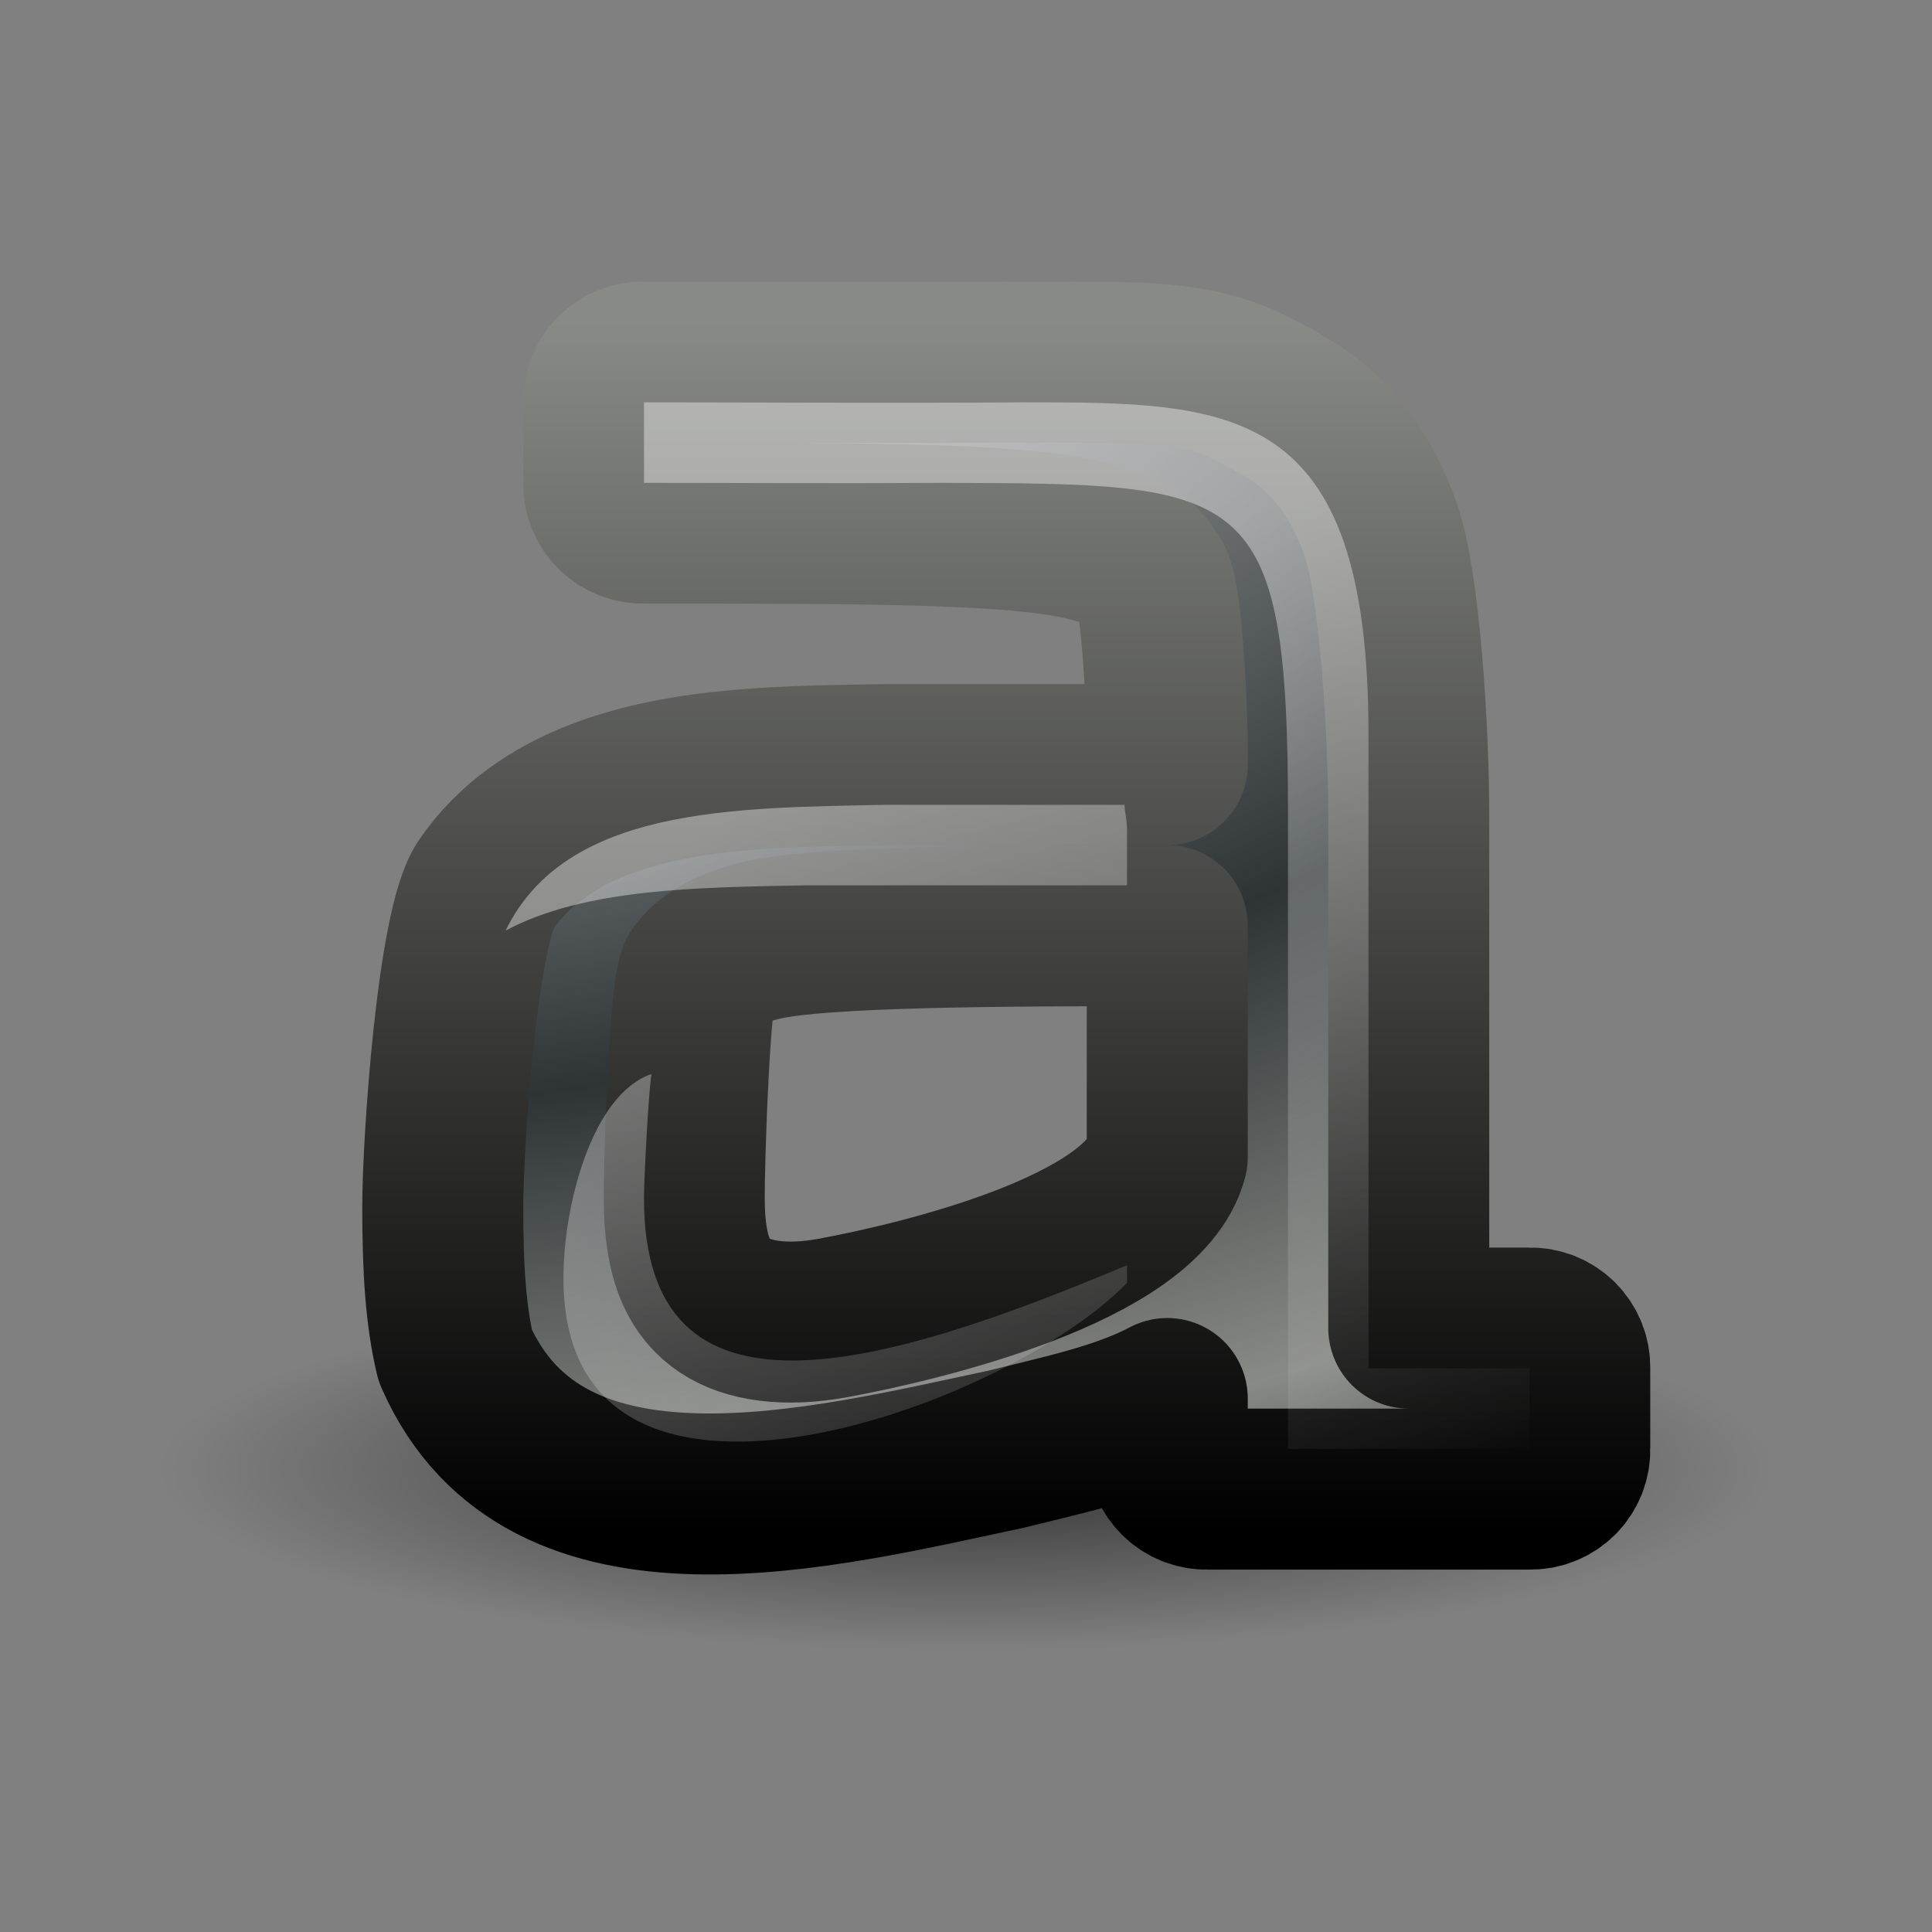 <?xml version="1.0" encoding="UTF-8" standalone="no"?>
<!-- Created with Inkscape (http://www.inkscape.org/) -->

<svg
   xmlns:dc="http://purl.org/dc/elements/1.1/"
   xmlns:cc="http://creativecommons.org/ns#"
   xmlns:rdf="http://www.w3.org/1999/02/22-rdf-syntax-ns#"
   xmlns:svg="http://www.w3.org/2000/svg"
   xmlns="http://www.w3.org/2000/svg"
   xmlns:xlink="http://www.w3.org/1999/xlink"
   xmlns:sodipodi="http://sodipodi.sourceforge.net/DTD/sodipodi-0.dtd"
   xmlns:inkscape="http://www.inkscape.org/namespaces/inkscape"
   version="1.1"
   width="24"
   height="24"
   id="svg4594"
   inkscape:version="0.48.3.1 r9886"
   sodipodi:docname="5.svg">
  <rect width="100%" height="100%" fill="#808080" stroke="none"/>
  <sodipodi:namedview
     pagecolor="#ffffff"
     bordercolor="#666666"
     borderopacity="1"
     objecttolerance="10"
     gridtolerance="10"
     guidetolerance="10"
     inkscape:pageopacity="0"
     inkscape:pageshadow="2"
     inkscape:window-width="1152"
     inkscape:window-height="852"
     id="namedview77"
     showgrid="false"
     showborder="false"
     inkscape:zoom="28.375"
     inkscape:cx="6.3612335"
     inkscape:cy="12"
     inkscape:window-x="148"
     inkscape:window-y="39"
     inkscape:window-maximized="0"
     inkscape:current-layer="g3831" />
  <defs
     id="defs4596">
    <linearGradient
       id="linearGradient3787-6">
      <stop
         id="stop3789-60"
         style="stop-color:#000000;stop-opacity:1"
         offset="0" />
      <stop
         id="stop3791-2"
         style="stop-color:#000000;stop-opacity:0"
         offset="1" />
    </linearGradient>
    <linearGradient
       id="linearGradient6977-28-7">
      <stop
         id="stop6979-4-8"
         style="stop-color:#ffffff;stop-opacity:1"
         offset="0" />
      <stop
         id="stop6981-1-8"
         style="stop-color:#2e3436;stop-opacity:1"
         offset="0.61" />
      <stop
         id="stop6983-3-2"
         style="stop-color:#888a85;stop-opacity:1"
         offset="0.859" />
      <stop
         id="stop6985-44-5"
         style="stop-color:#2e3436;stop-opacity:1"
         offset="1" />
    </linearGradient>
    <linearGradient
       id="linearGradient7113-62-52">
      <stop
         id="stop7115-8-2"
         style="stop-color:#000000;stop-opacity:1"
         offset="0" />
      <stop
         id="stop7117-6-4"
         style="stop-color:#888a85;stop-opacity:1"
         offset="1" />
    </linearGradient>
    <linearGradient
       id="linearGradient4256">
      <stop
         id="stop4258"
         style="stop-color:#ffffff;stop-opacity:1"
         offset="0" />
      <stop
         id="stop4260"
         style="stop-color:#ffffff;stop-opacity:0"
         offset="1" />
    </linearGradient>
    <radialGradient
       cx="11.031"
       cy="17.125"
       r="9.844"
       fx="11.031"
       fy="17.125"
       id="radialGradient4675"
       xlink:href="#linearGradient3787-6"
       gradientUnits="userSpaceOnUse"
       gradientTransform="matrix(1,0,0,0.273,0,12.45)" />
    <radialGradient
       cx="37.839"
       cy="126.901"
       r="22"
       fx="37.839"
       fy="126.901"
       id="radialGradient4677"
       xlink:href="#linearGradient6977-28-7"
       gradientUnits="userSpaceOnUse"
       gradientTransform="matrix(8.5259017e-8,0.932,-1.639,1.5000453e-7,244.932,-38.901)" />
    <linearGradient
       x1="39"
       y1="14"
       x2="39"
       y2="-1"
       id="linearGradient4679"
       xlink:href="#linearGradient7113-62-52"
       gradientUnits="userSpaceOnUse" />
    <linearGradient
       x1="7.248"
       y1="6.366"
       x2="12.993"
       y2="16.751"
       id="linearGradient4681"
       xlink:href="#linearGradient4256"
       gradientUnits="userSpaceOnUse" />
    <linearGradient
       x1="8"
       y1="1052.362"
       x2="8"
       y2="1039.672"
       id="linearGradient2433"
       xlink:href="#linearGradient3195"
       gradientUnits="userSpaceOnUse"
       gradientTransform="translate(0,-1036.362)" />
    <linearGradient
       x1="11.375"
       y1="1051.449"
       x2="11.375"
       y2="1037.362"
       id="linearGradient2430"
       xlink:href="#linearGradient2490"
       gradientUnits="userSpaceOnUse"
       gradientTransform="translate(0,-1036.362)" />
    <linearGradient
       x1="5.682"
       y1="1038.588"
       x2="5.682"
       y2="1054.818"
       id="linearGradient2428"
       xlink:href="#linearGradient3242"
       gradientUnits="userSpaceOnUse"
       gradientTransform="translate(0,-1036.362)" />
    <linearGradient
       x1="8"
       y1="1037.362"
       x2="8"
       y2="1051.362"
       id="linearGradient2425"
       xlink:href="#linearGradient3195"
       gradientUnits="userSpaceOnUse"
       gradientTransform="matrix(0.846,0,0,0.846,1.231,-875.69)" />
    <linearGradient
       x1="8"
       y1="1037.362"
       x2="8"
       y2="1051.362"
       id="linearGradient3930"
       xlink:href="#linearGradient3195"
       gradientUnits="userSpaceOnUse"
       gradientTransform="matrix(0.846,0,0,0.846,1.231,-875.69)" />
    <linearGradient
       id="linearGradient3195">
      <stop
         id="stop3197"
         style="stop-color:#ffffff;stop-opacity:1"
         offset="0" />
      <stop
         id="stop3199"
         style="stop-color:#ffffff;stop-opacity:0"
         offset="1" />
    </linearGradient>
    <linearGradient
       x1="5.682"
       y1="1038.588"
       x2="5.682"
       y2="1054.818"
       id="linearGradient4000"
       xlink:href="#linearGradient3242"
       gradientUnits="userSpaceOnUse" />
    <linearGradient
       id="linearGradient3242">
      <stop
         id="stop3244"
         style="stop-color:#f8b17e;stop-opacity:1"
         offset="0" />
      <stop
         id="stop3246"
         style="stop-color:#e35d4f;stop-opacity:1"
         offset="0.312" />
      <stop
         id="stop3248"
         style="stop-color:#c6262e;stop-opacity:1"
         offset="0.571" />
      <stop
         id="stop3250"
         style="stop-color:#690b54;stop-opacity:1"
         offset="1" />
    </linearGradient>
    <linearGradient
       x1="11.375"
       y1="1051.449"
       x2="11.375"
       y2="1037.362"
       id="linearGradient3998"
       xlink:href="#linearGradient2490"
       gradientUnits="userSpaceOnUse" />
    <linearGradient
       id="linearGradient2490">
      <stop
         id="stop2492"
         style="stop-color:#791235;stop-opacity:1"
         offset="0" />
      <stop
         id="stop2494"
         style="stop-color:#dd3b27;stop-opacity:1"
         offset="1" />
    </linearGradient>
    <linearGradient
       x1="8"
       y1="1052.362"
       x2="8"
       y2="1039.672"
       id="linearGradient3201"
       xlink:href="#linearGradient3195"
       gradientUnits="userSpaceOnUse" />
    <linearGradient
       x1="8"
       y1="1052.362"
       x2="8"
       y2="1039.672"
       id="linearGradient4743"
       xlink:href="#linearGradient3195"
       gradientUnits="userSpaceOnUse"
       gradientTransform="translate(0,-1036.362)" />
    <linearGradient
       x1="5.682"
       y1="1038.588"
       x2="5.682"
       y2="1054.818"
       id="linearGradient4745"
       xlink:href="#linearGradient3242"
       gradientUnits="userSpaceOnUse"
       gradientTransform="translate(0,-1036.362)" />
    <linearGradient
       x1="11.375"
       y1="1051.449"
       x2="11.375"
       y2="1037.362"
       id="linearGradient4747"
       xlink:href="#linearGradient2490"
       gradientUnits="userSpaceOnUse"
       gradientTransform="translate(0,-1036.362)" />
    <linearGradient
       x1="8"
       y1="1037.362"
       x2="8"
       y2="1051.362"
       id="linearGradient4749"
       xlink:href="#linearGradient3195"
       gradientUnits="userSpaceOnUse"
       gradientTransform="matrix(0.846,0,0,0.846,1.231,-875.69)" />
    <linearGradient
       x1="28.449"
       y1="20.584"
       x2="16.331"
       y2="32.702"
       id="linearGradient2419"
       xlink:href="#linearGradient7916"
       gradientUnits="userSpaceOnUse"
       gradientTransform="matrix(0.308,-0.295,0.308,0.295,25.635,17.293)" />
    <linearGradient
       id="linearGradient7916">
      <stop
         id="stop7918"
         style="stop-color:#ffffff;stop-opacity:1"
         offset="0" />
      <stop
         id="stop7920"
         style="stop-color:#ffffff;stop-opacity:0"
         offset="1" />
    </linearGradient>
    <linearGradient
       x1="36.011"
       y1="13.023"
       x2="16.331"
       y2="32.702"
       id="linearGradient3167"
       xlink:href="#linearGradient7916"
       gradientUnits="userSpaceOnUse"
       gradientTransform="matrix(0.308,-0.295,0.308,0.295,25.945,17.144)" />
    <linearGradient
       x1="11.192"
       y1="-0.741"
       x2="11.192"
       y2="30.298"
       id="linearGradient3217"
       xlink:href="#linearGradient3242"
       gradientUnits="userSpaceOnUse"
       gradientTransform="matrix(0.579,0,0,0.556,34.075,10.497)" />
    <radialGradient
       cx="23.071"
       cy="35.127"
       r="10.319"
       fx="23.071"
       fy="35.127"
       id="radialGradient2410"
       xlink:href="#linearGradient2091"
       gradientUnits="userSpaceOnUse"
       gradientTransform="matrix(0.915,0.013,-0.008,0.214,2.254,27.189)" />
    <linearGradient
       id="linearGradient2091">
      <stop
         id="stop2093"
         style="stop-color:#000000;stop-opacity:0.392"
         offset="0" />
      <stop
         id="stop3169"
         style="stop-color:#000000;stop-opacity:0.314"
         offset="0.5" />
      <stop
         id="stop2095"
         style="stop-color:#000000;stop-opacity:0"
         offset="1" />
    </linearGradient>
    <linearGradient
       x1="41.225"
       y1="23.238"
       x2="41.225"
       y2="7.39"
       id="linearGradient5567"
       xlink:href="#linearGradient2490"
       gradientUnits="userSpaceOnUse" />
    <radialGradient
       cx="11.031"
       cy="17.125"
       r="9.844"
       fx="11.031"
       fy="17.125"
       id="radialGradient4675-2"
       xlink:href="#linearGradient3787-6-1"
       gradientUnits="userSpaceOnUse"
       gradientTransform="matrix(1,0,0,0.273,0,12.45)" />
    <linearGradient
       id="linearGradient3787-6-1">
      <stop
         id="stop3789-60-1"
         style="stop-color:#000000;stop-opacity:1"
         offset="0" />
      <stop
         id="stop3791-2-0"
         style="stop-color:#000000;stop-opacity:0"
         offset="1" />
    </linearGradient>
    <radialGradient
       cx="11.031"
       cy="17.125"
       r="9.844"
       fx="11.031"
       fy="17.125"
       id="radialGradient5584"
       xlink:href="#linearGradient3787-6-1"
       gradientUnits="userSpaceOnUse"
       gradientTransform="matrix(1,0,0,0.273,0,12.45)" />
  </defs>
  <g
     transform="translate(0,-8)"
     id="layer1">
    <g
       transform="translate(1,9)"
       id="g22-2"
       style="display:inline;enable-background:new">
      <g
         transform="translate(-180,30)"
         id="g5607">
        <path
           d="m 20.875,17.125 a 9.844,2.688 0 1 1 -19.688,0 9.844,2.688 0 1 1 19.688,0 z"
           transform="matrix(1.016,0,0,0.837,179.794,-27.087)"
           id="path3843"
           style="opacity:0.6;color:#000000;fill:url(#radialGradient4675);fill-opacity:1;fill-rule:nonzero;stroke:none;stroke-width:1;marker:none;visibility:visible;display:inline;overflow:visible;enable-background:accumulate" />
        <g
           transform="translate(184,-29.002)"
           id="g3831"
           style="display:inline">
          <path
             d="M 43,-0.5 C 42.866,-0.504 42.737,-0.452 42.642,-0.358 42.548,-0.263 42.496,-0.134 42.5,0 l 0,1 C 42.496,1.134 42.548,1.263 42.642,1.358 42.737,1.452 42.866,1.504 43,1.5 c 3,0 4.772,0.003 5.625,0.25 0.427,0.123 0.57,0.264 0.688,0.469 0.118,0.204 0.186,1.549 0.188,2.094 L 49.5,4.5 46,4.5 C 44.822,4.523 43.525,4.517 42.438,4.938 41.894,5.148 41.379,5.487 41.031,6 40.684,6.513 40.5,9.179 40.5,10 c 0,0.764 0.037,1.348 0.156,1.844 1.119,2.546 4.579,1.639 6.836,1.162 C 48.172,12.835 48.929,12.68 49.5,12.375 l 0,0.625 c -0.004,0.134 0.048,0.263 0.142,0.358 C 49.737,13.452 49.866,13.504 50,13.5 l 4,0 c 0.134,0.004 0.263,-0.048 0.358,-0.142 C 54.452,13.263 54.504,13.134 54.5,13 l 0,-1 C 54.504,11.866 54.452,11.737 54.358,11.642 54.263,11.548 54.134,11.496 54,11.5 l -1.5,0 0,-6.375 c 0,-1.06 -0.115,-2.87 -0.344,-3.531 -0.229,-0.661 -0.605,-1.185 -1.125,-1.5 C 49.992,-0.537 49.605,-0.494 47.719,-0.5 45.996,-0.488 44.502,-0.5 43,-0.5 z m 6.5,7 0,2.875 c -0.305,1.139 -3.052,1.797 -4.156,2 C 44.759,11.482 44.291,11.413 44,11.219 43.709,11.024 43.497,10.678 43.5,9.875 43.497,9.469 43.565,7.247 43.688,7.094 43.81,6.94 44.027,6.789 44.438,6.688 45.185,6.502 47.57,6.503 49.5,6.5 z"
             transform="translate(-40,3)"
             id="path3833"
             style="font-size:21.155px;font-style:normal;font-weight:bold;color:#000000;fill:url(#radialGradient4677);fill-opacity:1;fill-rule:nonzero;stroke:url(#linearGradient4679);stroke-width:2;stroke-linecap:round;stroke-linejoin:round;stroke-miterlimit:4;stroke-opacity:1;stroke-dasharray:none;stroke-dashoffset:0;marker:none;visibility:visible;display:inline;overflow:visible;enable-background:accumulate;font-family:Bitstream Vera Serif" />
          <path
             d="M 3,3 3,4 C 4.19,4 5.358,4.009 6.719,4 10.492,4.012 11,4.002 11,8.125 l 0,7.875 2,0 1,0 0,-1 -2,0 0,-7.875 C 12,3.002 10.308,3 7.719,3 5.992,3.012 4.5,3 3,3 z M 6,8 C 4.101,8.037 2.027,8.029 1.281,9.562 2.265,9.036 3.667,9.026 5,9 L 9,9 9,8.312 C 9,8.192 8.975,8.109 8.969,8 L 6,8 z M 3.094,11.344 C 2.34,11.599 1.995,13.021 2,13.875 1.988,17.489 7.492,15.5 9,13.938 L 9,13.719 C 5.96,14.997 2.99,15.879 3,12.875 2.999,12.674 3.059,11.504 3.094,11.344 z"
             id="path3835"
             style="font-size:21.155px;font-style:normal;font-weight:bold;opacity:0.4;fill:url(#linearGradient4681);fill-opacity:1;stroke:none;font-family:Bitstream Vera Serif" />
        </g>
      </g>
      <g
         transform="matrix(1.123,0,-0.714,1.261,166.697,2.9)"
         id="g3532-1"
         style="display:inline" />
      <g
         transform="matrix(1.123,0,-0.714,1.261,166.697,2.9)"
         id="g3557-05"
         style="fill:#fce94f;stroke:none;display:inline" />
    </g>
  </g>
</svg>
